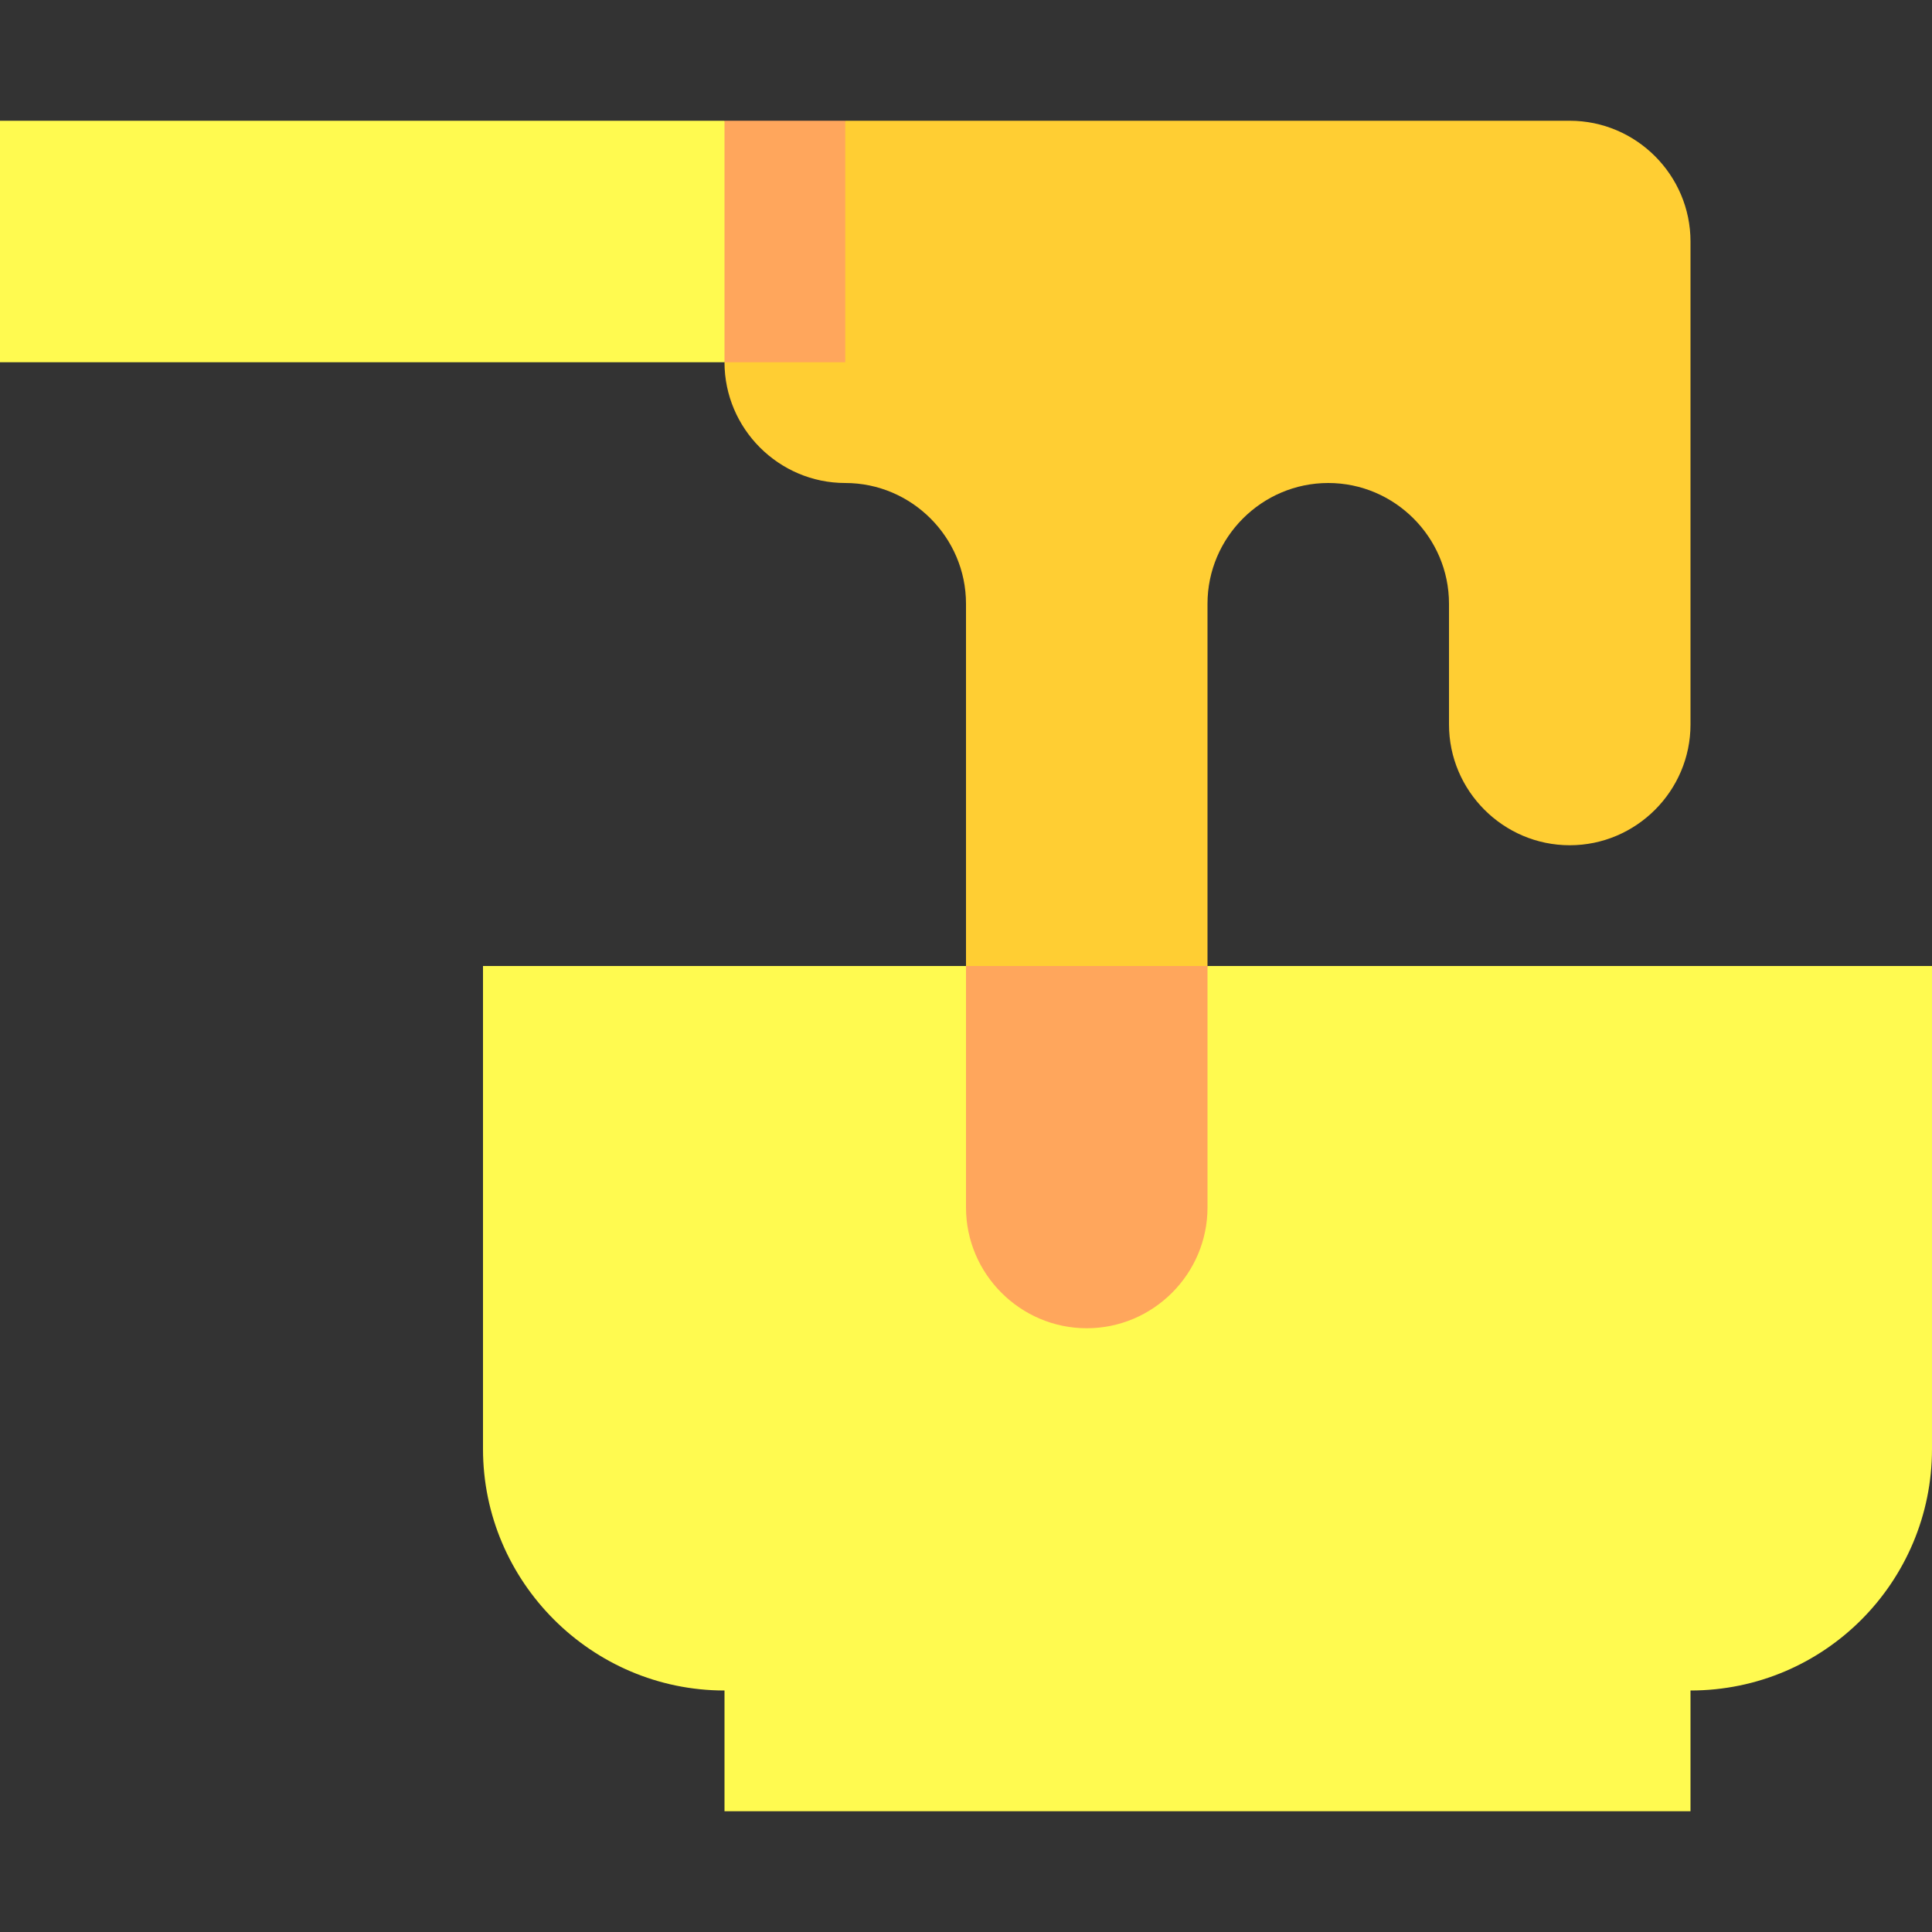 <svg id="Capa_1" enable-background="new 0 0 512 512" height="512" viewBox="0 0 512 512" width="512" xmlns="http://www.w3.org/2000/svg"><rect x="0" y="0" width="512" height="512" fill="#333333" stroke="none"/><g><path d="m192 32 16 32-16 32h-192v-64z" fill="#fffa50"/><path d="m448 64v128c0 17.6-14.4 32-32 32s-32-14.4-32-32v-32c0-17.6-14.4-32-32-32s-32 14.4-32 32v96l-32 32-32-32v-96c0-17.6-14.4-32-32-32s-32-14.4-32-32l32-64h192c17.6 0 32 14.4 32 32z" fill="#ffce33"/><path d="m512 256v128c0 35.199-28.48 64-64 64v32h-256v-32c-35.199 0-64-28.801-64-64v-128h128l32 32 32-32z" fill="#fffa50"/><g fill="#ffa65c"><path d="m192 32h32v64h-32z"/><path d="m320 256v64c0 17.6-14.4 32-32 32s-32-14.4-32-32v-64z"/></g></g></svg>